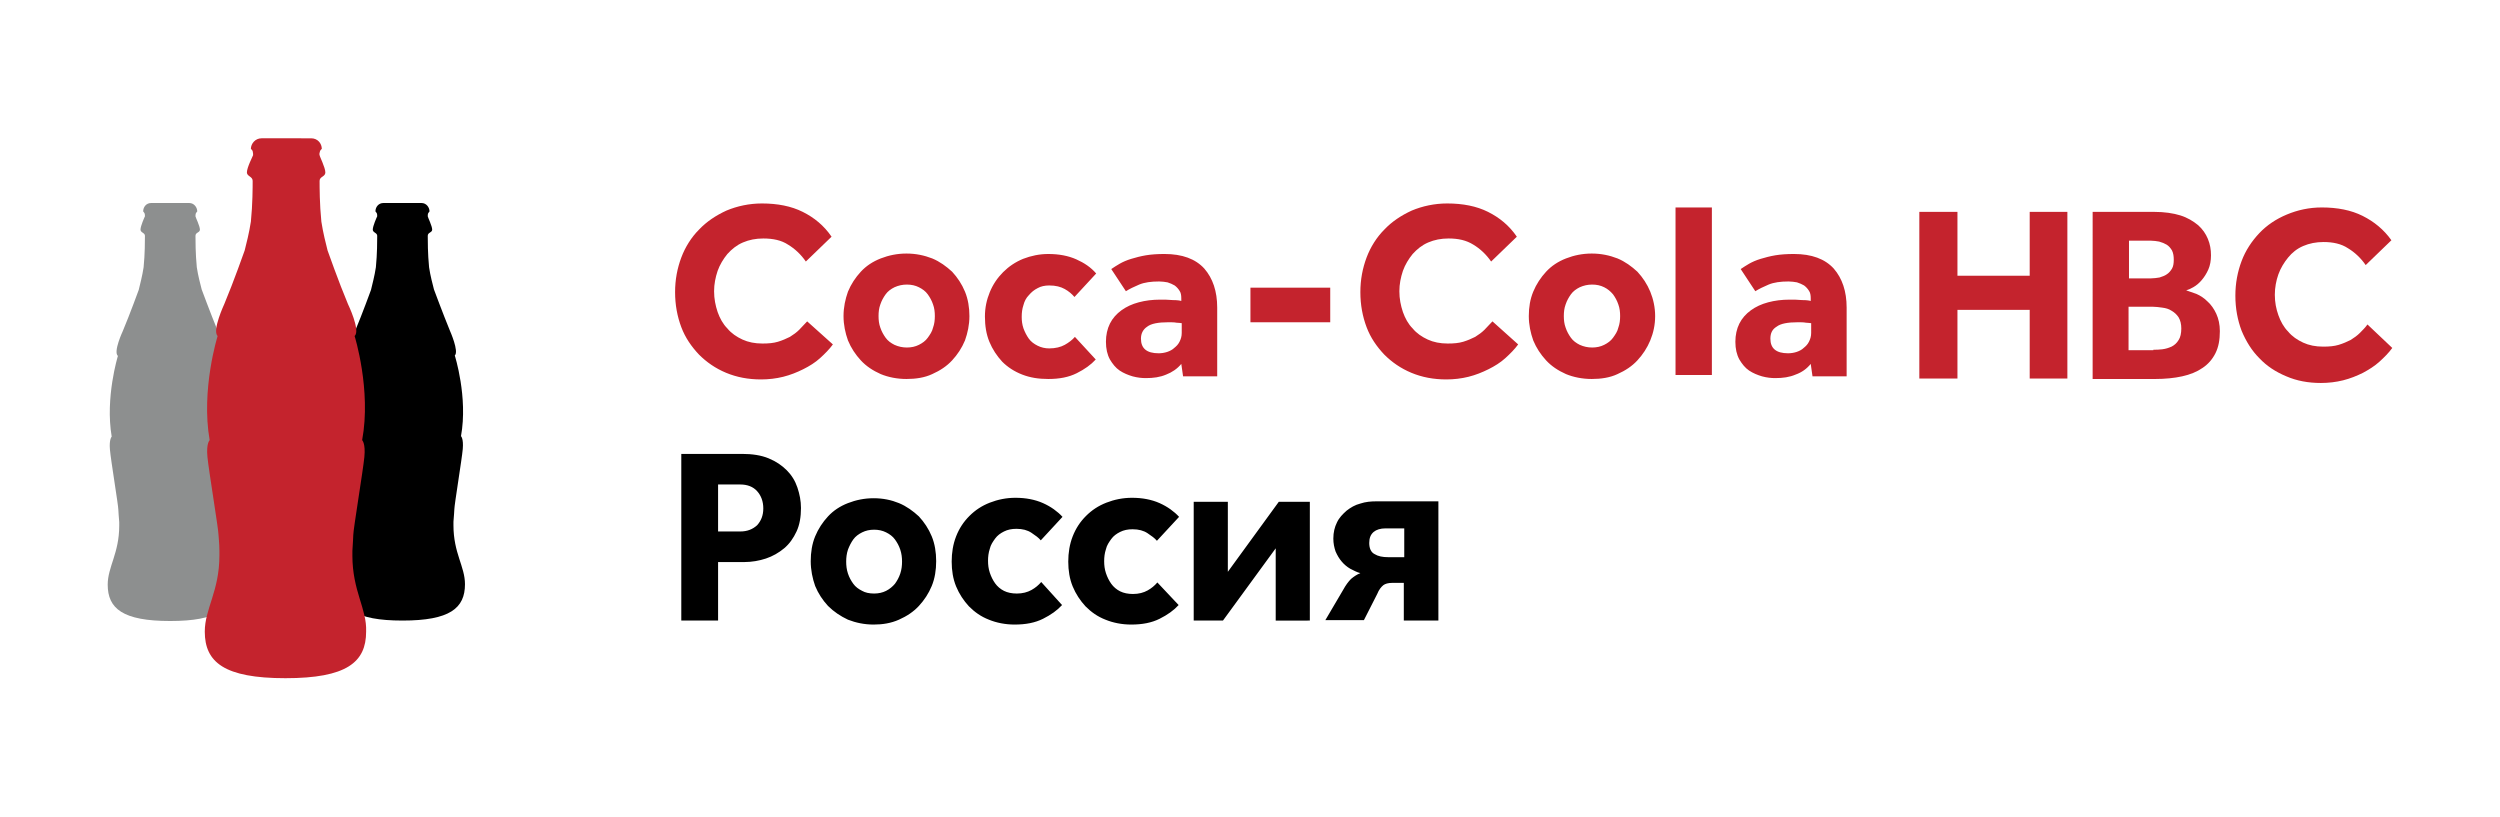 <svg id="Слой_1" xmlns="http://www.w3.org/2000/svg" xmlns:xlink="http://www.w3.org/1999/xlink" viewBox="0 0 564 184.3"><style>.st0{fill:#fff}.st1{fill:#c4232d}.st1,.st2,.st3{clip-path:url(#SVGID_2_)}.st3{fill:#8d8f8f}</style><path class="st0" d="M0 0h564v184.3H0z"/><defs><path id="SVGID_1_" d="M0 0h564v184.3H0z"/></defs><clipPath id="SVGID_2_"><use xlink:href="#SVGID_1_" overflow="visible"/></clipPath><path class="st1" d="M187.9 77.7c-.8 1.1-1.8 2.1-2.9 3.1-1.1 1-2.4 1.8-3.8 2.5s-2.9 1.3-4.5 1.7c-1.6.4-3.3.6-5 .6-2.9 0-5.5-.5-7.9-1.5-2.4-1-4.4-2.4-6.1-4.1-1.7-1.8-3.1-3.8-4-6.2-.9-2.4-1.4-5-1.4-7.9 0-2.8.5-5.4 1.4-7.8.9-2.4 2.3-4.6 4-6.3 1.7-1.8 3.8-3.2 6.2-4.3 2.4-1 5.1-1.6 8-1.6 3.5 0 6.6.6 9.2 1.9 2.6 1.3 4.8 3.1 6.5 5.6l-5.8 5.6c-1.1-1.6-2.5-2.9-4-3.8-1.5-1-3.4-1.4-5.6-1.4-1.7 0-3.2.3-4.6.9-1.4.6-2.5 1.5-3.5 2.6-.9 1.1-1.7 2.4-2.2 3.8-.5 1.5-.8 3-.8 4.6 0 1.7.3 3.2.8 4.7.5 1.4 1.2 2.7 2.2 3.7.9 1.1 2.1 1.9 3.4 2.5 1.3.6 2.8.9 4.5.9 1.4 0 2.5-.1 3.5-.4 1-.3 1.9-.7 2.7-1.1.8-.5 1.5-1 2.1-1.6.6-.6 1.2-1.3 1.8-1.9l5.8 5.2zm16.7.7c1 0 1.9-.2 2.7-.6.8-.4 1.5-.9 2-1.6.5-.7 1-1.4 1.2-2.3.3-.8.4-1.7.4-2.6 0-.9-.1-1.8-.4-2.6-.3-.9-.7-1.6-1.2-2.3-.5-.7-1.2-1.2-2-1.6-.8-.4-1.7-.6-2.7-.6-1 0-1.9.2-2.8.6-.8.4-1.5.9-2 1.6-.5.7-.9 1.4-1.2 2.3-.3.8-.4 1.7-.4 2.6 0 .9.1 1.8.4 2.6.3.9.7 1.6 1.2 2.3.5.7 1.2 1.2 2 1.6.9.4 1.8.6 2.8.6m-14.3-7.1c0-2 .4-3.8 1-5.5.7-1.7 1.7-3.2 2.9-4.5 1.2-1.3 2.7-2.3 4.5-3 1.8-.7 3.7-1.1 5.8-1.1 2.1 0 4 .4 5.8 1.1 1.7.7 3.2 1.8 4.5 3 1.2 1.3 2.2 2.8 2.9 4.5.7 1.7 1 3.6 1 5.5 0 2-.4 3.8-1 5.5-.7 1.7-1.7 3.2-2.9 4.5-1.2 1.3-2.7 2.3-4.5 3.1-1.7.8-3.7 1.1-5.8 1.1-2.1 0-4.1-.4-5.8-1.1-1.8-.8-3.3-1.8-4.5-3.1-1.2-1.3-2.2-2.8-2.9-4.5-.6-1.7-1-3.5-1-5.5m56.9 9.8c-1.1 1.2-2.5 2.2-4.3 3.1-1.8.9-3.9 1.3-6.4 1.3-2.2 0-4.1-.3-5.9-1-1.8-.7-3.3-1.7-4.5-2.9-1.2-1.3-2.2-2.8-2.9-4.5-.7-1.7-1-3.6-1-5.7 0-2 .4-3.8 1.1-5.5.7-1.7 1.7-3.2 3-4.5 1.3-1.3 2.8-2.3 4.5-3 1.8-.7 3.7-1.1 5.7-1.1 2.4 0 4.5.4 6.3 1.2 1.8.8 3.3 1.8 4.5 3.2l-4.9 5.3c-.6-.7-1.3-1.3-2.2-1.8-.9-.5-2-.8-3.5-.8-1 0-1.9.2-2.6.6-.8.4-1.4.9-2 1.6-.6.6-1 1.4-1.2 2.2-.3.9-.4 1.7-.4 2.7 0 .9.1 1.7.4 2.6.3.8.7 1.6 1.2 2.3.5.7 1.2 1.2 2 1.6.8.4 1.7.6 2.6.6 1.4 0 2.6-.3 3.5-.8.9-.5 1.7-1.1 2.3-1.8l4.7 5.1zm19.3-8.2c-.2 0-.5-.1-1.1-.1-.5-.1-1.1-.1-1.8-.1-2.3 0-3.9.3-4.8 1-.9.6-1.4 1.5-1.4 2.7 0 2.2 1.3 3.3 4 3.3.6 0 1.3-.1 1.9-.3.6-.2 1.2-.5 1.6-.9.5-.4.9-.8 1.2-1.4.3-.6.5-1.2.5-2v-2.2zm0 9.2c-.9 1.1-2.1 1.9-3.4 2.4-1.4.6-2.9.8-4.6.8-.9 0-1.9-.1-3-.4-1-.3-2-.7-2.9-1.3-.9-.6-1.6-1.5-2.2-2.5-.6-1.1-.9-2.4-.9-4 0-1.5.3-2.9.9-4.1.6-1.2 1.5-2.2 2.6-3 1.1-.8 2.4-1.4 3.9-1.8s3.1-.6 4.8-.6c.9 0 1.9 0 2.9.1 1 0 1.6.1 1.9.2v-.6c0-.7-.1-1.3-.4-1.7-.3-.5-.7-.9-1.1-1.2-.5-.3-1-.5-1.6-.7-.6-.1-1.2-.2-1.9-.2-1.8 0-3.3.2-4.5.7-1.2.5-2.2 1-3 1.5l-3.3-5c.6-.4 1.2-.8 1.9-1.2.7-.4 1.6-.8 2.6-1.1 1-.3 2.1-.6 3.3-.8 1.2-.2 2.6-.3 4.2-.3 4 0 7 1.1 9 3.3 1.9 2.2 2.9 5.1 2.9 8.8v15.5h-7.7l-.4-2.8zm15.6-17.2h18v7.8h-18zm60.4 12.8c-.8 1.1-1.8 2.1-2.9 3.1-1.1 1-2.4 1.8-3.8 2.5s-2.9 1.3-4.5 1.7c-1.6.4-3.3.6-5 .6-2.9 0-5.5-.5-7.9-1.5-2.4-1-4.4-2.4-6.1-4.1-1.7-1.8-3.1-3.8-4-6.2-.9-2.4-1.4-5-1.4-7.9 0-2.8.5-5.4 1.4-7.8.9-2.4 2.3-4.6 4-6.3 1.7-1.8 3.8-3.2 6.2-4.3 2.4-1 5.1-1.6 8-1.6 3.5 0 6.6.6 9.2 1.9 2.6 1.3 4.8 3.1 6.5 5.6l-5.8 5.6c-1.1-1.6-2.5-2.9-4-3.8-1.6-1-3.4-1.4-5.6-1.4-1.7 0-3.2.3-4.6.9-1.4.6-2.5 1.5-3.5 2.6-.9 1.1-1.7 2.4-2.2 3.8-.5 1.5-.8 3-.8 4.6 0 1.7.3 3.2.8 4.7.5 1.4 1.2 2.7 2.2 3.7.9 1.1 2.1 1.9 3.4 2.5 1.3.6 2.8.9 4.5.9 1.4 0 2.5-.1 3.5-.4 1-.3 1.9-.7 2.7-1.1.8-.5 1.5-1 2.1-1.6.6-.6 1.2-1.3 1.8-1.9l5.8 5.2zm16.7.7c1 0 1.9-.2 2.7-.6.8-.4 1.5-.9 2-1.6.5-.7 1-1.4 1.2-2.3.3-.8.4-1.7.4-2.6 0-.9-.1-1.8-.4-2.6-.3-.9-.7-1.6-1.2-2.3-.6-.7-1.2-1.2-2-1.6-.8-.4-1.7-.6-2.7-.6-1 0-1.9.2-2.8.6-.8.4-1.5.9-2 1.6-.5.7-.9 1.4-1.2 2.3-.3.8-.4 1.7-.4 2.6 0 .9.1 1.8.4 2.6.3.9.7 1.6 1.2 2.3.5.7 1.2 1.2 2 1.6.9.4 1.8.6 2.8.6m-14.3-7.1c0-2 .3-3.8 1-5.5.7-1.7 1.7-3.2 2.9-4.5 1.2-1.3 2.7-2.3 4.5-3 1.8-.7 3.7-1.1 5.8-1.1 2.1 0 4 .4 5.8 1.1 1.7.7 3.2 1.8 4.5 3 1.2 1.3 2.2 2.8 2.9 4.5.7 1.7 1.1 3.6 1.1 5.5 0 2-.4 3.8-1.1 5.5-.7 1.7-1.7 3.2-2.9 4.5-1.2 1.3-2.7 2.3-4.5 3.1-1.7.8-3.7 1.1-5.8 1.1-2.1 0-4.1-.4-5.8-1.1-1.8-.8-3.3-1.8-4.5-3.1-1.2-1.3-2.2-2.8-2.9-4.5-.6-1.7-1-3.5-1-5.5M378 46.8h8.2v37.8H378zm30.5 26.1c-.2 0-.6-.1-1.1-.1-.5-.1-1.1-.1-1.8-.1-2.3 0-3.9.3-4.8 1-1 .6-1.4 1.5-1.4 2.7 0 2.2 1.3 3.3 4 3.3.6 0 1.3-.1 1.9-.3.6-.2 1.2-.5 1.6-.9.5-.4.9-.8 1.2-1.4.3-.6.5-1.2.5-2v-2.2zm0 9.2c-.9 1.1-2 1.9-3.4 2.4-1.4.6-2.9.8-4.6.8-.9 0-1.9-.1-3-.4-1-.3-2-.7-2.9-1.3-.9-.6-1.6-1.5-2.2-2.5-.6-1.1-.9-2.4-.9-4 0-1.5.3-2.9.9-4.1.6-1.2 1.5-2.2 2.6-3 1.1-.8 2.4-1.4 3.9-1.8 1.5-.4 3.1-.6 4.8-.6.9 0 1.9 0 2.9.1 1 0 1.6.1 1.9.2v-.6c0-.7-.1-1.3-.4-1.7-.3-.5-.7-.9-1.1-1.2-.5-.3-1-.5-1.6-.7-.6-.1-1.2-.2-1.9-.2-1.8 0-3.3.2-4.5.7-1.2.5-2.2 1-3 1.5l-3.3-5c.6-.4 1.2-.8 1.9-1.2.7-.4 1.6-.8 2.6-1.1 1-.3 2.1-.6 3.3-.8 1.2-.2 2.6-.3 4.2-.3 4 0 7 1.1 9 3.3 1.9 2.2 2.9 5.1 2.9 8.8v15.5h-7.7l-.4-2.8z"/><path class="st2" d="M102.3 118.5v-.8c.1-1.4.2-2.4.2-2.8 0-1 1.7-11.3 1.9-13.6.2-2.4-.4-2.9-.4-2.9 1.6-8.8-1.4-18.2-1.4-18.2 1-.9-1.1-5.6-1.1-5.6-1.6-3.9-3.6-9.3-3.6-9.3-.3-1.2-.8-3-1.1-5-.3-3-.3-6.1-.3-7.1 0-.8 1-.7 1-1.4 0-.8-1-2.8-1-3 0-.2 0-.5.1-.7.1-.2.3-.4.3-.4 0-.9-.7-1.9-1.8-1.9h-8.6c-1.1 0-1.8.9-1.8 1.9 0 0 .2.2.3.4.1.2.1.5.1.7-.1.2-1 2.2-1 3 0 .7 1 .7 1 1.4 0 1 0 4.1-.3 7.1-.3 2-.8 3.8-1.1 5.1 0 0-2 5.5-3.6 9.3 0 0-2.2 4.7-1.1 5.6 0 0-2.9 9.4-1.4 18.2 0 0-.6.6-.4 2.9.2 2.4 1.9 12.6 1.9 13.6 0 .4.1 1.4.2 2.8v.7c0 6.2-2.6 9.3-2.6 13.3 0 5.4 3.4 8.2 14.1 8.2s14.1-2.8 14.1-8.2c0-4-2.6-7-2.6-13.3"/><path class="st3" d="M49.9 118.5v-.8c.1-1.4.2-2.4.2-2.8 0-1 1.7-11.3 1.9-13.6.2-2.4-.4-2.9-.4-2.9 1.6-8.8-1.4-18.2-1.4-18.2 1.1-.9-1.1-5.6-1.1-5.6-1.6-3.9-3.6-9.3-3.6-9.3-.3-1.2-.8-3-1.1-5-.3-3-.3-6.1-.3-7.1 0-.8 1-.7 1-1.4 0-.8-1-2.8-1-3 0-.1 0-.5.1-.7.1-.2.3-.4.3-.4 0-.9-.7-1.9-1.8-1.9h-8.6c-1.1 0-1.8.9-1.8 1.9 0 0 .2.2.3.4.1.2.1.6.1.7-.1.2-1 2.2-1 3 0 .7 1 .7 1 1.4 0 1 0 4.1-.3 7.1-.3 2-.8 3.8-1.1 5.1 0 0-2 5.5-3.6 9.3 0 0-2.2 4.7-1.1 5.6 0 0-2.9 9.4-1.4 18.2 0 0-.6.6-.4 2.9.2 2.4 1.9 12.6 1.9 13.6 0 .4.1 1.4.2 2.8v.8c0 6.2-2.6 9.3-2.6 13.3 0 5.4 3.4 8.2 14.1 8.2s14.1-2.8 14.1-8.2c0-4.1-2.6-7.1-2.6-13.4"/><path class="st1" d="M79.5 125.3v-1c.1-1.8.2-3.1.2-3.6 0-1.3 2.2-14.5 2.5-17.6.3-3.1-.5-3.8-.5-3.8C83.8 88 80 75.8 80 75.8c1.4-1.2-1.5-7.2-1.5-7.2-2.1-5-4.6-12.1-4.6-12.1-.4-1.6-1-3.9-1.4-6.5-.4-3.9-.4-7.9-.4-9.2 0-1 1.3-.9 1.3-1.9 0-1.1-1.3-3.6-1.3-3.9-.1-.2 0-.6.1-.9.1-.3.4-.5.4-.5 0-1.2-.9-2.4-2.4-2.4H59c-1.4 0-2.4 1.2-2.4 2.4 0 0 .3.2.4.5.1.3.1.7.1.9-.1.3-1.4 2.8-1.4 3.9 0 .9 1.3.9 1.3 1.9 0 1.3 0 5.3-.4 9.2-.4 2.6-1 4.9-1.4 6.5 0 0-2.5 7.1-4.6 12.1 0 0-2.8 6-1.5 7.2 0 0-3.8 12.1-1.8 23.5 0 0-.8.7-.5 3.8.3 3.1 2.5 16.3 2.5 17.6 0 .5.2 1.8.2 3.6v1c0 8.1-3.3 12-3.3 17.2 0 6.9 4.4 10.5 18.2 10.5 13.8 0 18.2-3.6 18.2-10.5.2-5.2-3.1-9.1-3.1-17.2"/><path class="st2" d="M153.7 102.4h13.7c2.3 0 4.3.3 6 1 1.7.7 3 1.6 4.1 2.7 1.1 1.1 1.9 2.4 2.4 3.9s.8 3 .8 4.6c0 2-.3 3.8-1 5.3s-1.6 2.8-2.8 3.8c-1.2 1-2.6 1.8-4.1 2.3-1.5.5-3.2.8-4.9.8H162V140h-8.3v-37.6zm13.3 17.5c1.6 0 2.8-.5 3.8-1.4.9-1 1.4-2.2 1.4-3.8 0-1.6-.5-2.9-1.4-3.9-.9-1-2.2-1.5-3.8-1.5h-5v10.6h5zm15.9 6.7c0-2 .3-3.9 1-5.6.7-1.7 1.7-3.2 2.9-4.5 1.2-1.3 2.7-2.3 4.5-3 1.8-.7 3.7-1.1 5.8-1.1 2.1 0 4 .4 5.7 1.1s3.2 1.8 4.5 3c1.2 1.3 2.2 2.8 2.9 4.5.7 1.7 1 3.6 1 5.6 0 2-.3 3.9-1 5.6-.7 1.7-1.7 3.2-2.9 4.5-1.2 1.3-2.7 2.3-4.5 3.1s-3.7 1.1-5.7 1.1c-2.1 0-4-.4-5.8-1.1-1.7-.8-3.2-1.8-4.5-3.1-1.2-1.3-2.2-2.8-2.9-4.5-.6-1.7-1-3.6-1-5.6m14.3 7.3c1 0 1.9-.2 2.7-.6.8-.4 1.5-1 2-1.6.5-.7.9-1.4 1.2-2.3.3-.9.4-1.8.4-2.7 0-.9-.1-1.8-.4-2.7-.3-.9-.7-1.6-1.2-2.3-.5-.7-1.2-1.2-2-1.6-.8-.4-1.7-.6-2.7-.6-1 0-1.9.2-2.7.6-.8.4-1.5.9-2 1.6-.5.7-.9 1.5-1.2 2.3-.3.9-.4 1.8-.4 2.7 0 .9.1 1.8.4 2.7.3.9.7 1.6 1.2 2.3.5.7 1.2 1.2 2 1.6.7.4 1.6.6 2.7.6m42.4 2.6c-1.1 1.2-2.5 2.2-4.3 3.1-1.8.9-3.9 1.3-6.4 1.3-2.1 0-4.1-.4-5.8-1.1-1.8-.7-3.2-1.7-4.5-3-1.2-1.3-2.2-2.8-2.9-4.5-.7-1.7-1-3.6-1-5.6 0-2 .3-3.9 1-5.7.7-1.8 1.7-3.3 3-4.6 1.3-1.3 2.8-2.3 4.6-3 1.8-.7 3.7-1.1 5.8-1.1 2.3 0 4.4.4 6.2 1.2 1.8.8 3.3 1.9 4.4 3.1l-4.9 5.3c-.5-.6-1.2-1.1-2.1-1.7-.9-.6-2-.9-3.4-.9-1.1 0-2 .2-2.8.6-.8.4-1.5.9-2 1.6-.5.7-1 1.4-1.2 2.3-.3.9-.4 1.8-.4 2.7 0 .9.1 1.8.4 2.7.3.9.7 1.7 1.2 2.4s1.2 1.3 2 1.7c.8.4 1.8.6 2.9.6 1.3 0 2.4-.3 3.3-.8.9-.5 1.6-1.1 2.2-1.8l4.7 5.2zm26.3 0c-1.1 1.2-2.5 2.2-4.3 3.1-1.8.9-3.9 1.3-6.4 1.3-2.1 0-4.1-.4-5.8-1.1-1.8-.7-3.2-1.7-4.5-3-1.2-1.3-2.2-2.8-2.9-4.5-.7-1.7-1-3.6-1-5.6 0-2 .3-3.9 1-5.7.7-1.8 1.7-3.3 3-4.6 1.3-1.3 2.8-2.3 4.6-3 1.8-.7 3.7-1.1 5.8-1.1 2.3 0 4.4.4 6.2 1.2 1.8.8 3.3 1.9 4.4 3.1l-5 5.4c-.5-.6-1.2-1.1-2.1-1.7-.9-.6-2-.9-3.4-.9-1.1 0-2 .2-2.8.6-.8.4-1.5.9-2 1.6-.5.7-1 1.4-1.2 2.3-.3.9-.4 1.8-.4 2.7 0 .9.1 1.8.4 2.7.3.9.7 1.7 1.2 2.4s1.2 1.3 2 1.7c.8.4 1.8.6 2.9.6 1.3 0 2.4-.3 3.3-.8.9-.5 1.6-1.1 2.2-1.8l4.8 5.1zm21.9 3.5v-16.3L275.9 140h-6.6v-26.8h7.7V129l11.5-15.8h7V140zm28.9 0v-8.5H314c-.8 0-1.5.2-1.9.5-.5.4-1 1-1.4 2l-3 5.9H299l4-6.8c.6-1.1 1.2-1.9 1.8-2.5.6-.5 1.3-1 2.1-1.3-.8-.2-1.5-.6-2.3-1-.7-.4-1.4-1-1.9-1.6-.6-.7-1-1.4-1.4-2.3-.3-.9-.5-1.8-.5-2.9 0-1.4.3-2.6.8-3.6.5-1.1 1.3-1.9 2.2-2.7.9-.7 1.9-1.3 3.1-1.6 1.2-.4 2.4-.5 3.7-.5h13.9V140h-7.8zm0-20.8h-4.1c-1.2 0-2.1.3-2.7.8-.7.6-1 1.4-1 2.5 0 1.2.4 2.1 1.2 2.5.8.5 1.8.7 3.1.7h3.6v-6.5z"/><path class="st1" d="M433 47.8h8.6v14.4h16.3V47.8h8.5v37.6h-8.5V69.9h-16.3v15.5H433zm38.9 0H486c2.3 0 4.3.3 5.9.8 1.6.5 2.9 1.3 4 2.2 1 .9 1.7 1.9 2.2 3.1.5 1.2.7 2.4.7 3.7 0 1.2-.2 2.3-.6 3.2-.4.9-.9 1.7-1.5 2.4s-1.2 1.2-1.9 1.6c-.7.4-1.2.6-1.6.7.6.2 1.4.5 2.3.8.9.4 1.7.9 2.5 1.7.8.7 1.5 1.7 2 2.8.5 1.1.8 2.4.8 3.9 0 2-.3 3.6-1 5s-1.7 2.5-2.9 3.3c-1.3.9-2.8 1.5-4.6 1.9-1.8.4-3.9.6-6.1.6h-14.1V47.8zm13.4 15c.6 0 1.3-.1 1.9-.2.6-.2 1.2-.4 1.6-.7.5-.3.9-.8 1.2-1.3.3-.5.4-1.2.4-2s-.1-1.5-.4-2.1c-.3-.5-.7-1-1.2-1.3-.5-.3-1-.5-1.7-.7-.6-.1-1.2-.2-1.8-.2h-5v8.5h5zm.5 16.1c.6 0 1.3 0 2-.1.8-.1 1.4-.3 2.1-.6.6-.3 1.2-.8 1.6-1.5.4-.6.6-1.5.6-2.6 0-1-.2-1.8-.6-2.5-.4-.6-.9-1.1-1.6-1.5-.6-.4-1.3-.6-2.1-.7-.8-.1-1.4-.2-2.1-.2h-5.5V79h5.6zm53.9-.4c-.8 1.1-1.8 2.1-2.9 3.1-1.1 1-2.4 1.8-3.7 2.5-1.4.7-2.9 1.3-4.5 1.7-1.6.4-3.3.6-5 .6-2.9 0-5.5-.5-7.8-1.5-2.4-1-4.4-2.3-6.1-4.1-1.7-1.7-3-3.8-4-6.2-.9-2.4-1.4-5-1.4-7.9 0-2.8.5-5.4 1.4-7.8.9-2.4 2.3-4.5 4-6.3 1.7-1.8 3.8-3.2 6.2-4.2 2.4-1 5-1.6 7.9-1.6 3.5 0 6.6.6 9.2 1.9 2.6 1.3 4.8 3.1 6.5 5.5l-5.8 5.6c-1.1-1.6-2.5-2.9-4-3.8-1.5-1-3.4-1.4-5.5-1.4-1.7 0-3.2.3-4.6.9-1.4.6-2.5 1.5-3.4 2.6-.9 1.1-1.7 2.4-2.2 3.8-.5 1.4-.8 3-.8 4.6 0 1.7.3 3.2.8 4.6.5 1.4 1.2 2.7 2.2 3.7.9 1.1 2.1 1.9 3.4 2.5 1.3.6 2.8.9 4.5.9 1.4 0 2.5-.1 3.5-.4 1-.3 1.9-.7 2.7-1.1.8-.5 1.5-1 2.1-1.6.6-.6 1.2-1.2 1.7-1.9l5.6 5.3z"/></svg>